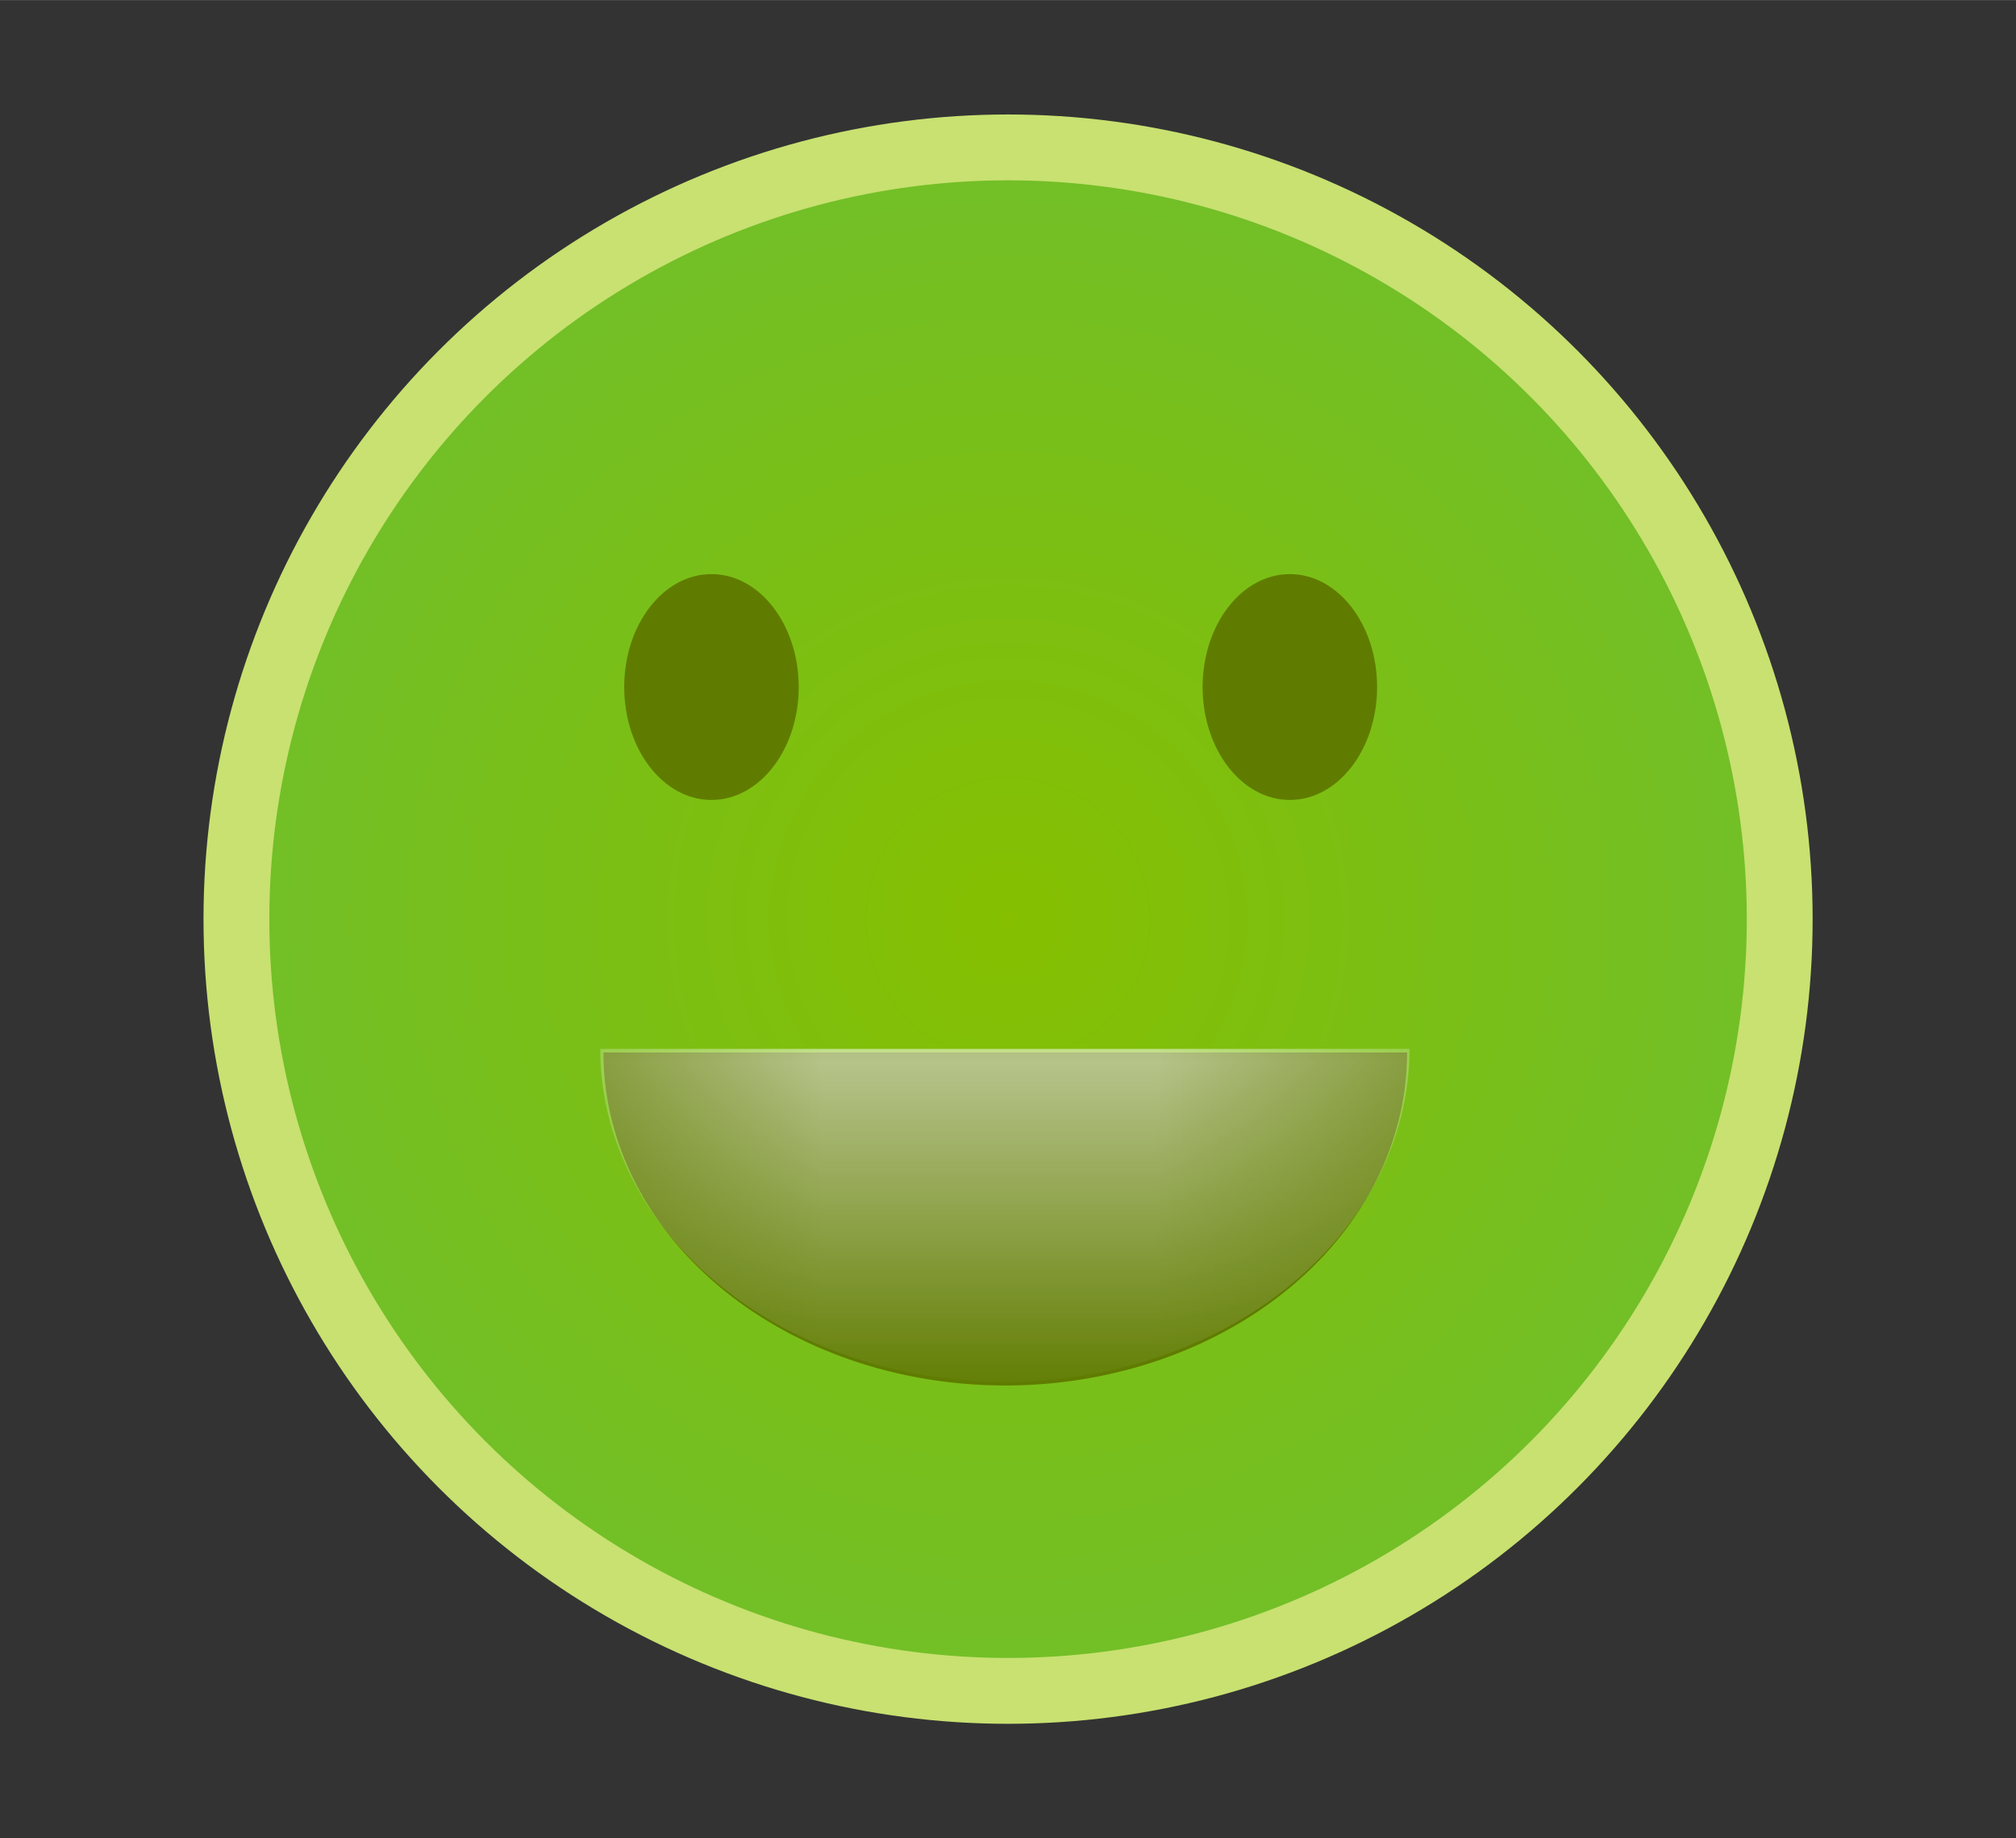 <?xml version="1.0" encoding="UTF-8" standalone="no"?>
<!-- Created with Inkscape (http://www.inkscape.org/) -->

<svg
   xmlns:dc="http://purl.org/dc/elements/1.1/"
   xmlns:cc="http://creativecommons.org/ns#"
   xmlns:rdf="http://www.w3.org/1999/02/22-rdf-syntax-ns#"
   xmlns:svg="http://www.w3.org/2000/svg"
   xmlns="http://www.w3.org/2000/svg"
   xmlns:xlink="http://www.w3.org/1999/xlink"
   xmlns:sodipodi="http://sodipodi.sourceforge.net/DTD/sodipodi-0.dtd"
   xmlns:inkscape="http://www.inkscape.org/namespaces/inkscape"
   width="9.902mm"
   height="9.027mm"
   viewBox="0 0 35.087 31.984"
   id="svg2"
   version="1.1"
   inkscape:version="0.91 r13725"
   sodipodi:docname="mood.svg">
  <rect x="0" y="0" width="35.087" height="31.984" fill="#333333" stroke="none"/>
  <defs
     id="defs4">
    <linearGradient
       id="linearGradient4441"
       inkscape:collect="always">
      <stop
         id="stop4443"
         offset="0"
         style="stop-color:#85bf00;stop-opacity:1" />
      <stop
         id="stop4445"
         offset="1"
         style="stop-color:#71bf2a;stop-opacity:1" />
    </linearGradient>
    <mask
       id="mask4368-8"
       maskUnits="userSpaceOnUse">
      <rect
         y="8.262"
         x="1.282"
         height="0.552"
         width="2.519"
         id="rect4370-9"
         style="opacity:1;fill:#ffffff;fill-opacity:1;fill-rule:nonzero;stroke:none;stroke-width:0.2;stroke-linecap:butt;stroke-linejoin:round;stroke-miterlimit:4;stroke-dasharray:none;stroke-opacity:1" />
    </mask>
    <radialGradient
       gradientUnits="userSpaceOnUse"
       r="2.444"
       fy="5.128"
       fx="4.503"
       cy="5.128"
       cx="4.503"
       id="radialGradient4449"
       xlink:href="#linearGradient4441"
       inkscape:collect="always" />
  </defs>
  <sodipodi:namedview
     id="base"
     pagecolor="#ffffff"
     bordercolor="#666666"
     borderopacity="1.0"
     inkscape:pageopacity="0.0"
     inkscape:pageshadow="2"
     inkscape:zoom="2.8"
     inkscape:cx="-21.383016"
     inkscape:cy="14.423662"
     inkscape:document-units="px"
     inkscape:current-layer="layer1"
     showgrid="false"
     fit-margin-top="1"
     fit-margin-left="1"
     fit-margin-right="1"
     fit-margin-bottom="1"
     inkscape:window-width="1140"
     inkscape:window-height="776"
     inkscape:window-x="2016"
     inkscape:window-y="55"
     inkscape:window-maximized="0" />
  <g
     inkscape:label="Layer 1"
     inkscape:groupmode="layer"
     id="layer1"
     transform="translate(66.112,-511.921)">
    <g
       transform="matrix(1.75,0,0,1.75,-66.172,528.662)"
       id="g4430">
      <g
         transform="matrix(3.274,0,0,3.274,-4.683,-17.216)"
         id="g4472">
        <circle
           r="2.344"
           cy="5.128"
           cx="4.503"
           id="path4336"
           style="opacity:1;fill:url(#radialGradient4449);fill-opacity:1;fill-rule:nonzero;stroke:#c8e171;stroke-width:0.2;stroke-linecap:butt;stroke-linejoin:round;stroke-miterlimit:4;stroke-dasharray:none;stroke-opacity:1" />
        <g
           id="g4426">
          <ellipse
             style="opacity:1;fill:#607c00;fill-opacity:1;fill-rule:nonzero;stroke:none;stroke-width:0.2;stroke-linecap:butt;stroke-linejoin:round;stroke-miterlimit:4;stroke-dasharray:none;stroke-opacity:1"
             id="path4338"
             cx="3.602"
             cy="4.423"
             rx="0.265"
             ry="0.343" />
          <ellipse
             style="opacity:1;fill:#607c00;fill-opacity:1;fill-rule:nonzero;stroke:none;stroke-width:0.2;stroke-linecap:butt;stroke-linejoin:round;stroke-miterlimit:4;stroke-dasharray:none;stroke-opacity:1"
             id="path4338-2"
             cx="5.359"
             cy="4.423"
             rx="0.265"
             ry="0.343" />
        </g>
        <g
           transform="translate(-0.376,0.077)"
           id="g4422">
          <path
             d="m 6.091,5.456 a 1.221,1.011 0 0 1 -0.61,0.876 1.221,1.011 0 0 1 -1.221,0 1.221,1.011 0 0 1 -0.61,-0.876"
             sodipodi:open="true"
             sodipodi:end="3.1415927"
             sodipodi:start="0"
             sodipodi:ry="1.0109417"
             sodipodi:rx="1.2208641"
             sodipodi:cy="5.4558959"
             sodipodi:cx="4.8704958"
             sodipodi:type="arc"
             id="path4360"
             style="opacity:1;fill:#607c00;fill-opacity:1;fill-rule:nonzero;stroke:none;stroke-width:0.2;stroke-linecap:butt;stroke-linejoin:round;stroke-miterlimit:4;stroke-dasharray:none;stroke-opacity:1" />
          <path
             transform="matrix(1.007,0,0,1,2.31,-2.817)"
             style="opacity:1;fill:#ffffff;fill-opacity:1;fill-rule:nonzero;stroke:none;stroke-width:0.2;stroke-linecap:butt;stroke-linejoin:round;stroke-miterlimit:4;stroke-dasharray:none;stroke-opacity:1"
             id="path4360-8"
             sodipodi:type="arc"
             sodipodi:cx="2.5411658"
             sodipodi:cy="8.2622261"
             sodipodi:rx="1.2208641"
             sodipodi:ry="1.0109417"
             sodipodi:start="0"
             sodipodi:end="3.1415927"
             sodipodi:open="true"
             d="m 3.762,8.262 a 1.221,1.011 0 0 1 -0.61,0.876 1.221,1.011 0 0 1 -1.221,0 1.221,1.011 0 0 1 -0.61,-0.876"
             mask="url(#mask4368-8)" />
        </g>
      </g>
    </g>
  </g>
</svg>
